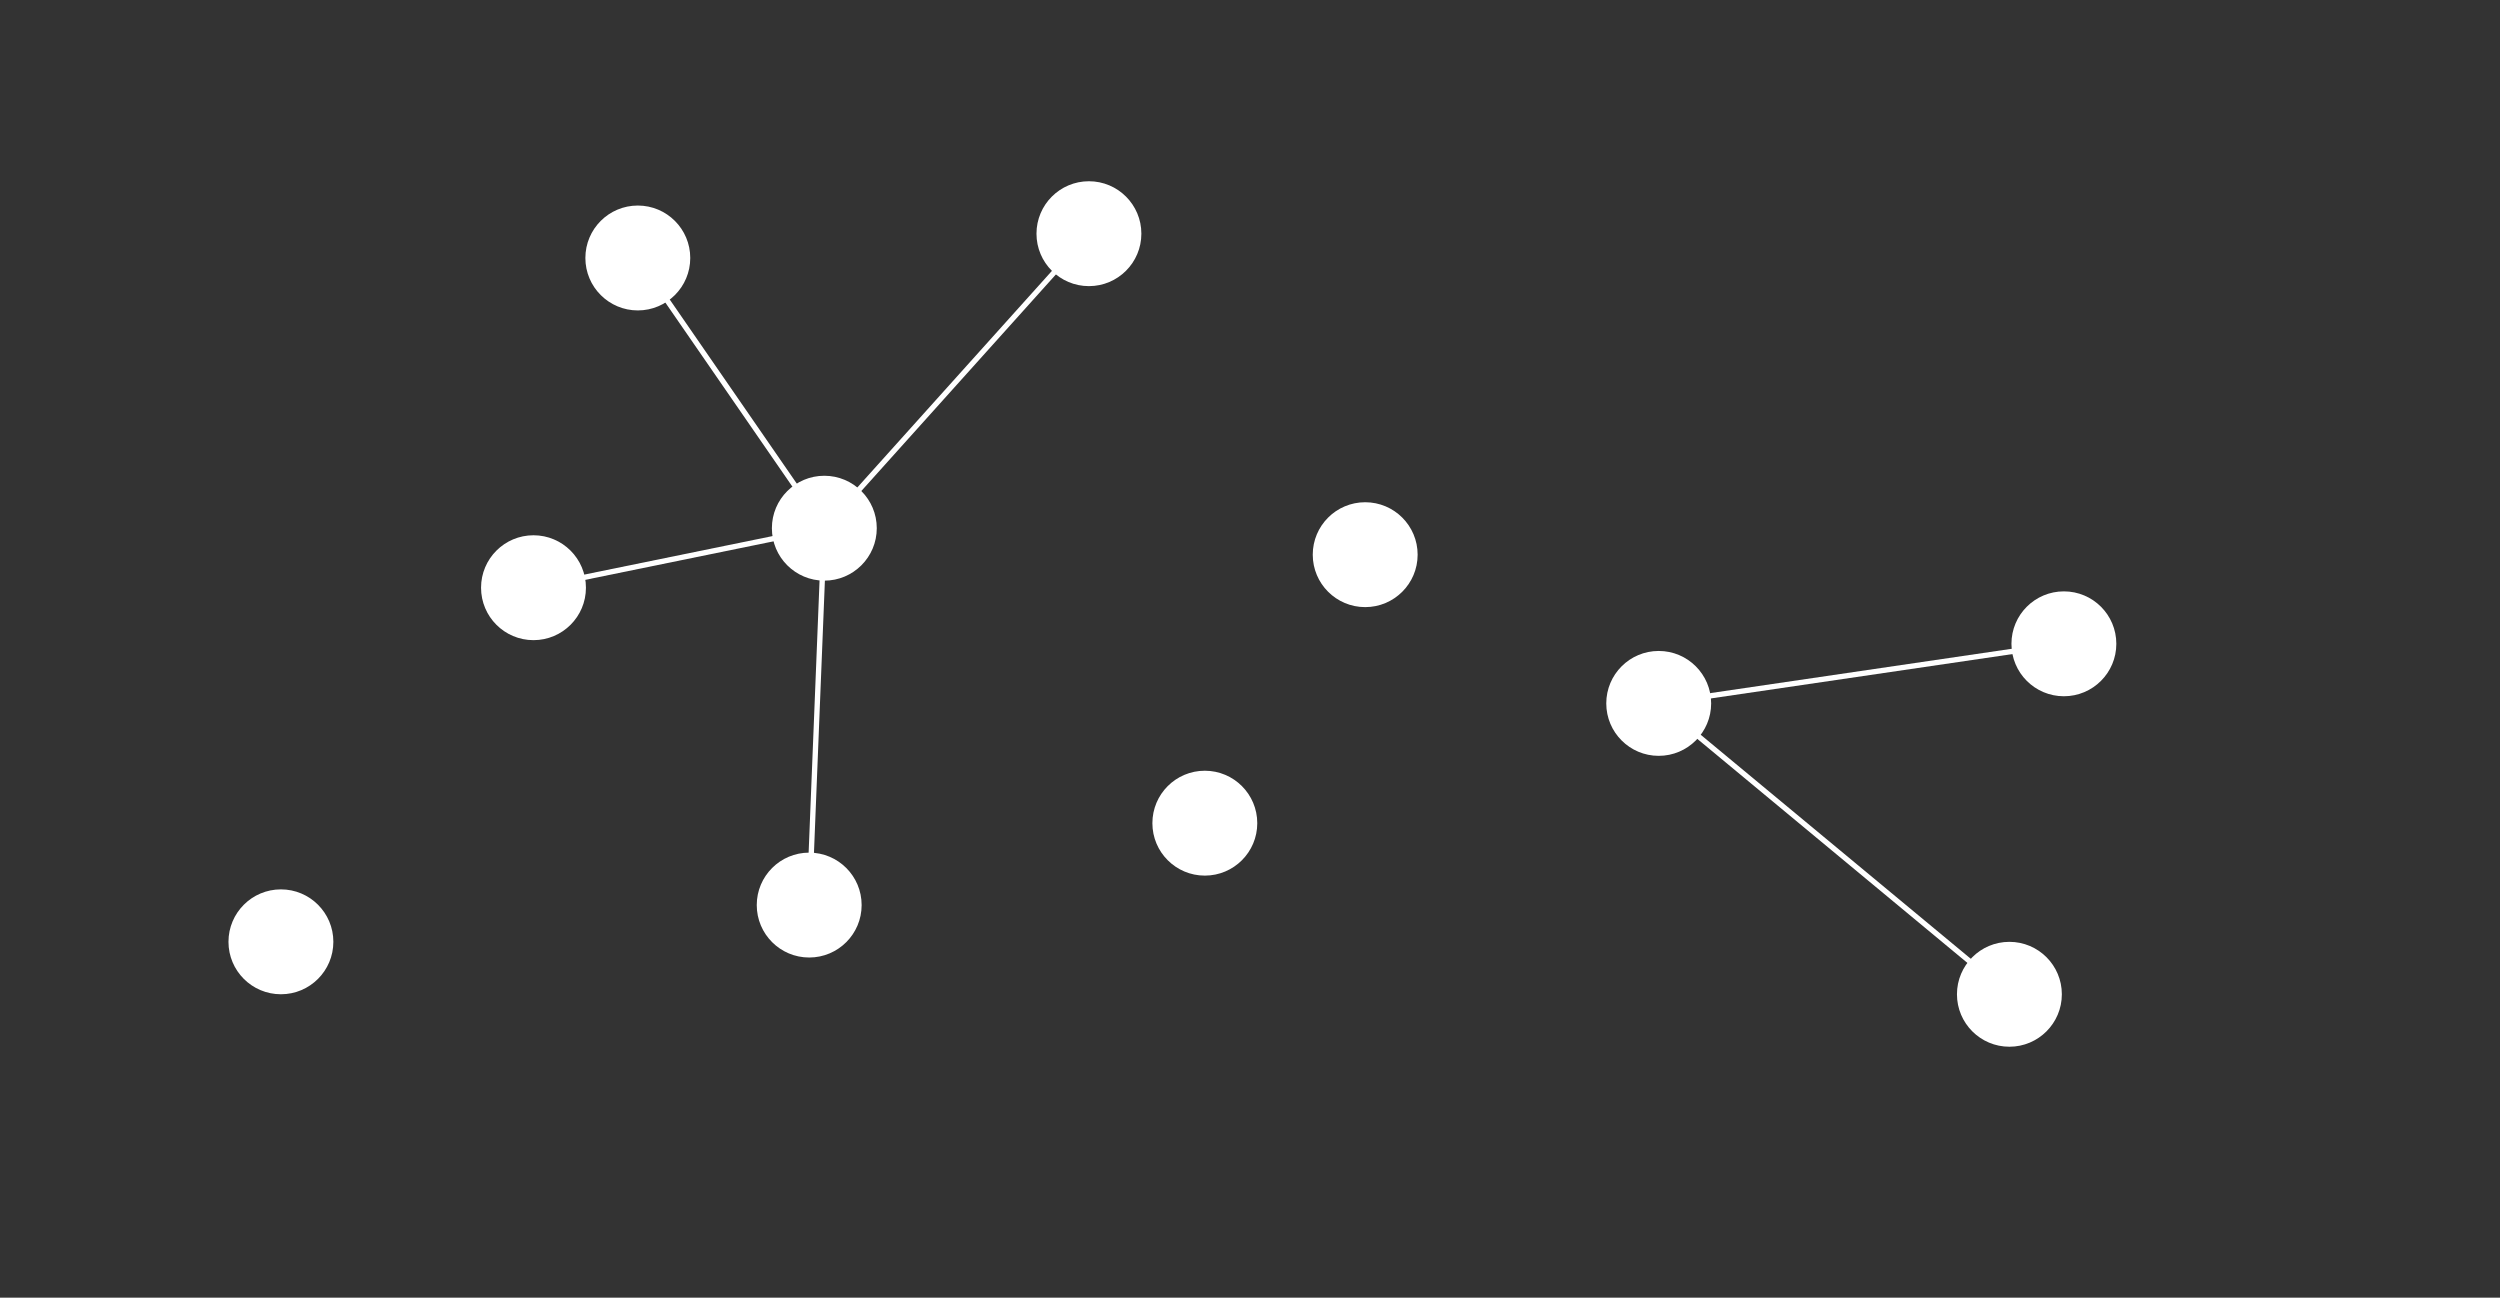 <?xml version="1.0" encoding="utf-8"?>
<!-- Generator: Adobe Illustrator 23.0.5, SVG Export Plug-In . SVG Version: 6.00 Build 0)  -->
<svg version="1.1" id="Layer_1" xmlns="http://www.w3.org/2000/svg" xmlns:xlink="http://www.w3.org/1999/xlink" x="0px" y="0px"
	 viewBox="0 0 930.09 482.79" style="enable-background:new 0 0 930.09 482.79;" xml:space="preserve">
<rect x="0" y="0" width="930.09" height="482.79" fill="#333333" stroke="none"/>
<style type="text/css">
	.st0{display:none;fill:#299AD6;}
	.st1{fill:#FFFFFF;}
	.st2{fill:none;stroke:#FFFFFF;stroke-width:1.988;stroke-miterlimit:10;}
	.st3{fill:none;stroke:#000000;stroke-width:0.754;stroke-miterlimit:10;}
	.st4{fill:#2189C7;}
	.st5{fill:#D7D7D7;}
	.st6{fill:#91AFD0;}
	.st7{fill:#E58E95;}
	.st8{fill:#E03857;}
	.st9{fill:#FFFFFF;stroke:#2189C7;stroke-miterlimit:10;}
</style>
<rect class="st0" width="930.09" height="482.79"/>
<circle class="st1" cx="104.51" cy="350.39" r="19.51"/>
<g>
	<g>
		<g>
			<polyline class="st2" points="301.05,336.72 306.68,196.51 198.48,218.65 			"/>
		</g>
		<g>
			<polyline class="st2" points="237.29,95.98 306.68,196.51 405.12,86.94 			"/>
		</g>
		<g>
			<polyline class="st2" points="747.57,369.91 617.1,261.69 767.84,239.52 			"/>
		</g>
	</g>
</g>
<g>
	<g>
		<g>
			<circle class="st1" cx="507.9" cy="206.36" r="19.51"/>
		</g>
		<g>
			<circle class="st1" cx="237.29" cy="95.98" r="19.51"/>
		</g>
		<g>
			<circle class="st1" cx="448.24" cy="306.25" r="19.51"/>
		</g>
		<g>
			<circle class="st1" cx="301.05" cy="336.72" r="19.51"/>
		</g>
		<g>
			<circle class="st1" cx="405.12" cy="86.94" r="19.51"/>
		</g>
		<g>
			<circle class="st1" cx="198.48" cy="218.65" r="19.51"/>
		</g>
		<g>
			<circle class="st1" cx="306.68" cy="196.51" r="19.51"/>
		</g>
		<g>
			<circle class="st1" cx="747.57" cy="369.91" r="19.51"/>
		</g>
		<g>
			<circle class="st1" cx="767.84" cy="239.52" r="19.51"/>
		</g>
		<g>
			<circle class="st1" cx="617.1" cy="261.69" r="19.51"/>
		</g>
	</g>
</g>
</svg>
